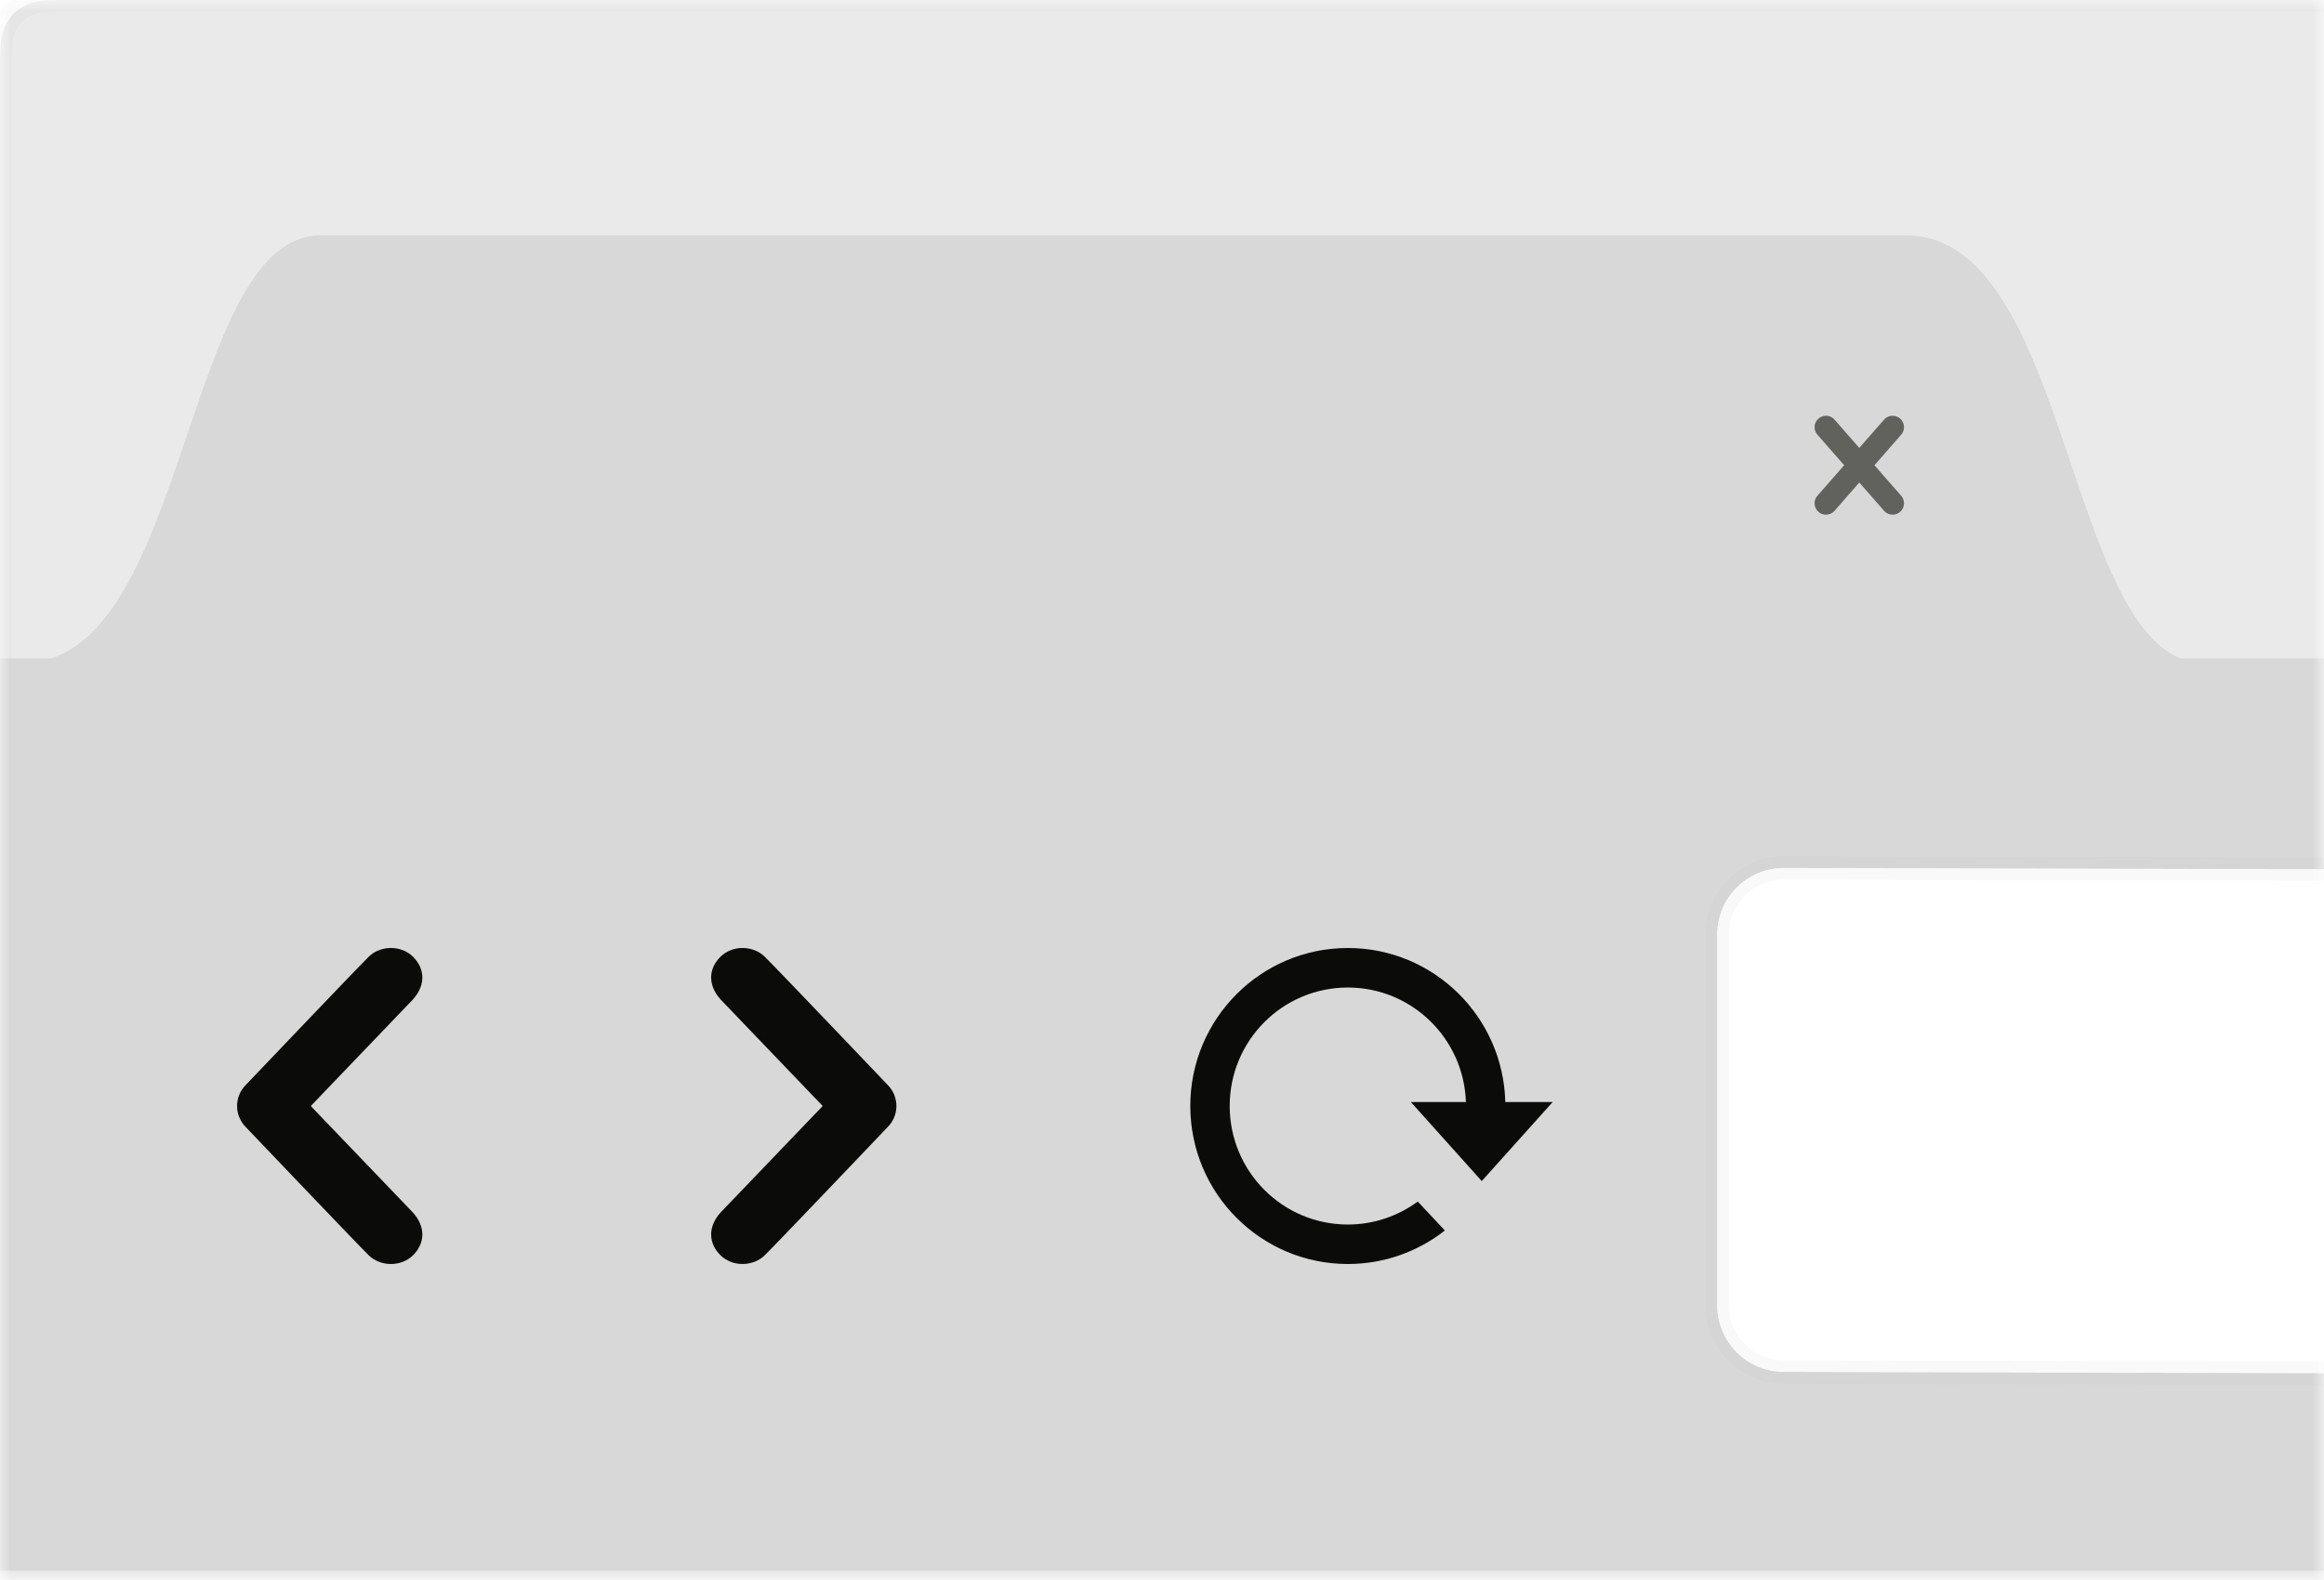 <svg xmlns="http://www.w3.org/2000/svg" xmlns:xlink="http://www.w3.org/1999/xlink" viewBox="0 0 100 68" class="h-100 w-auto align-top">
  <defs>
    <path id="a" d="M0 0h100v68H0z"/>
  </defs>
  <g fill="none" fill-rule="evenodd">
    <mask id="b" fill="#fff">
      <use xlink:href="#a"/>
    </mask>
    <g mask="url(#b)">
      <g fill="#7C7C7C" fill-opacity=".16">
        <path d="M529.779 0c.892 0 1.215.093 1.541.267.326.174.582.43.756.756.174.326.267.649.267 1.541V68H0V2.564c0-.892.093-1.215.267-1.541C.441.697.697.441 1.023.267 1.349.093 1.672 0 2.564 0h527.215ZM76.757 37.351c-1.586 0-2.872 1.286-2.872 2.873V56.174c0 1.586 1.285 2.873 2.872 2.873l399.834.971c1.586 0 2.871-1.286 2.871-2.873V41.195c0-1.586-1.284-2.873-2.871-2.873Z" stroke-opacity=".04" stroke="#7C7C7C"/>
        <path d="m13.808 10.128 68.233.006c3.579-.002 5.294 4.6 6.859 9.202l.246.726c1.281 3.781 2.523 7.398 4.683 8.277l437.303-.003v39.267H0V28.336l2.21.002C8.127 26.363 8.206 10.128 13.808 10.128ZM76.757 37.351c-1.586 0-2.872 1.286-2.872 2.873V56.174c0 1.586 1.285 2.873 2.872 2.873l399.834.971c1.586 0 2.871-1.286 2.871-2.873V41.195c0-1.586-1.284-2.873-2.871-2.873Z"/>
      </g>
      <path d="m81.785 21.312-1.129-1.289 1.129-1.29c.191-.193.191-.504 0-.696-.192-.192-.503-.191-.695 0l-1.086 1.24-1.085-1.24c-.191-.191-.503-.192-.695 0-.192.191-.192.502 0 .696l1.129 1.29-1.129 1.289c-.192.191-.192.503-.001.695.192.192.504.192.696 0l1.085-1.241 1.086 1.241c.191.192.503.192.695 0 .191-.191.191-.503 0-.695Z" fill="#61625E"/>
      <path d="M57.997 40.8c3.687 0 6.684 2.953 6.775 6.63h2.038l-3.051 3.401-3.05-3.401h2.368c-.089-2.737-2.33-4.929-5.08-4.929-2.809 0-5.084 2.281-5.084 5.099s2.275 5.101 5.084 5.101c1.125 0 2.165-.369 3.008-.989l1.167 1.246C61.02 53.861 59.571 54.4 57.997 54.4c-3.744 0-6.779-3.043-6.779-6.801 0-3.755 3.035-6.799 6.779-6.799ZM15.871 41.171c-.489.478-5.278 5.506-5.278 5.506-.261.255-.392.589-.392.924 0 .334.132.668.392.924 0 0 4.789 5.027 5.278 5.505.489.477 1.372.51 1.895 0 .522-.508.564-1.221-.001-1.848l-4.392-4.581 4.392-4.583c.565-.624.523-1.337.001-1.848-.523-.511-1.406-.478-1.895 0ZM32.902 54.029c.49-.478 5.278-5.506 5.278-5.506.261-.255.392-.589.392-.923 0-.336-.132-.67-.392-.925 0 0-4.788-5.027-5.278-5.504-.489-.479-1.372-.511-1.895 0-.522.508-.564 1.221.001 1.846l4.392 4.583-4.392 4.581c-.565.626-.523 1.338-.001 1.848.523.51 1.406.478 1.895 0Z" fill="#0B0B09"/>
    </g>
  </g>
</svg>
